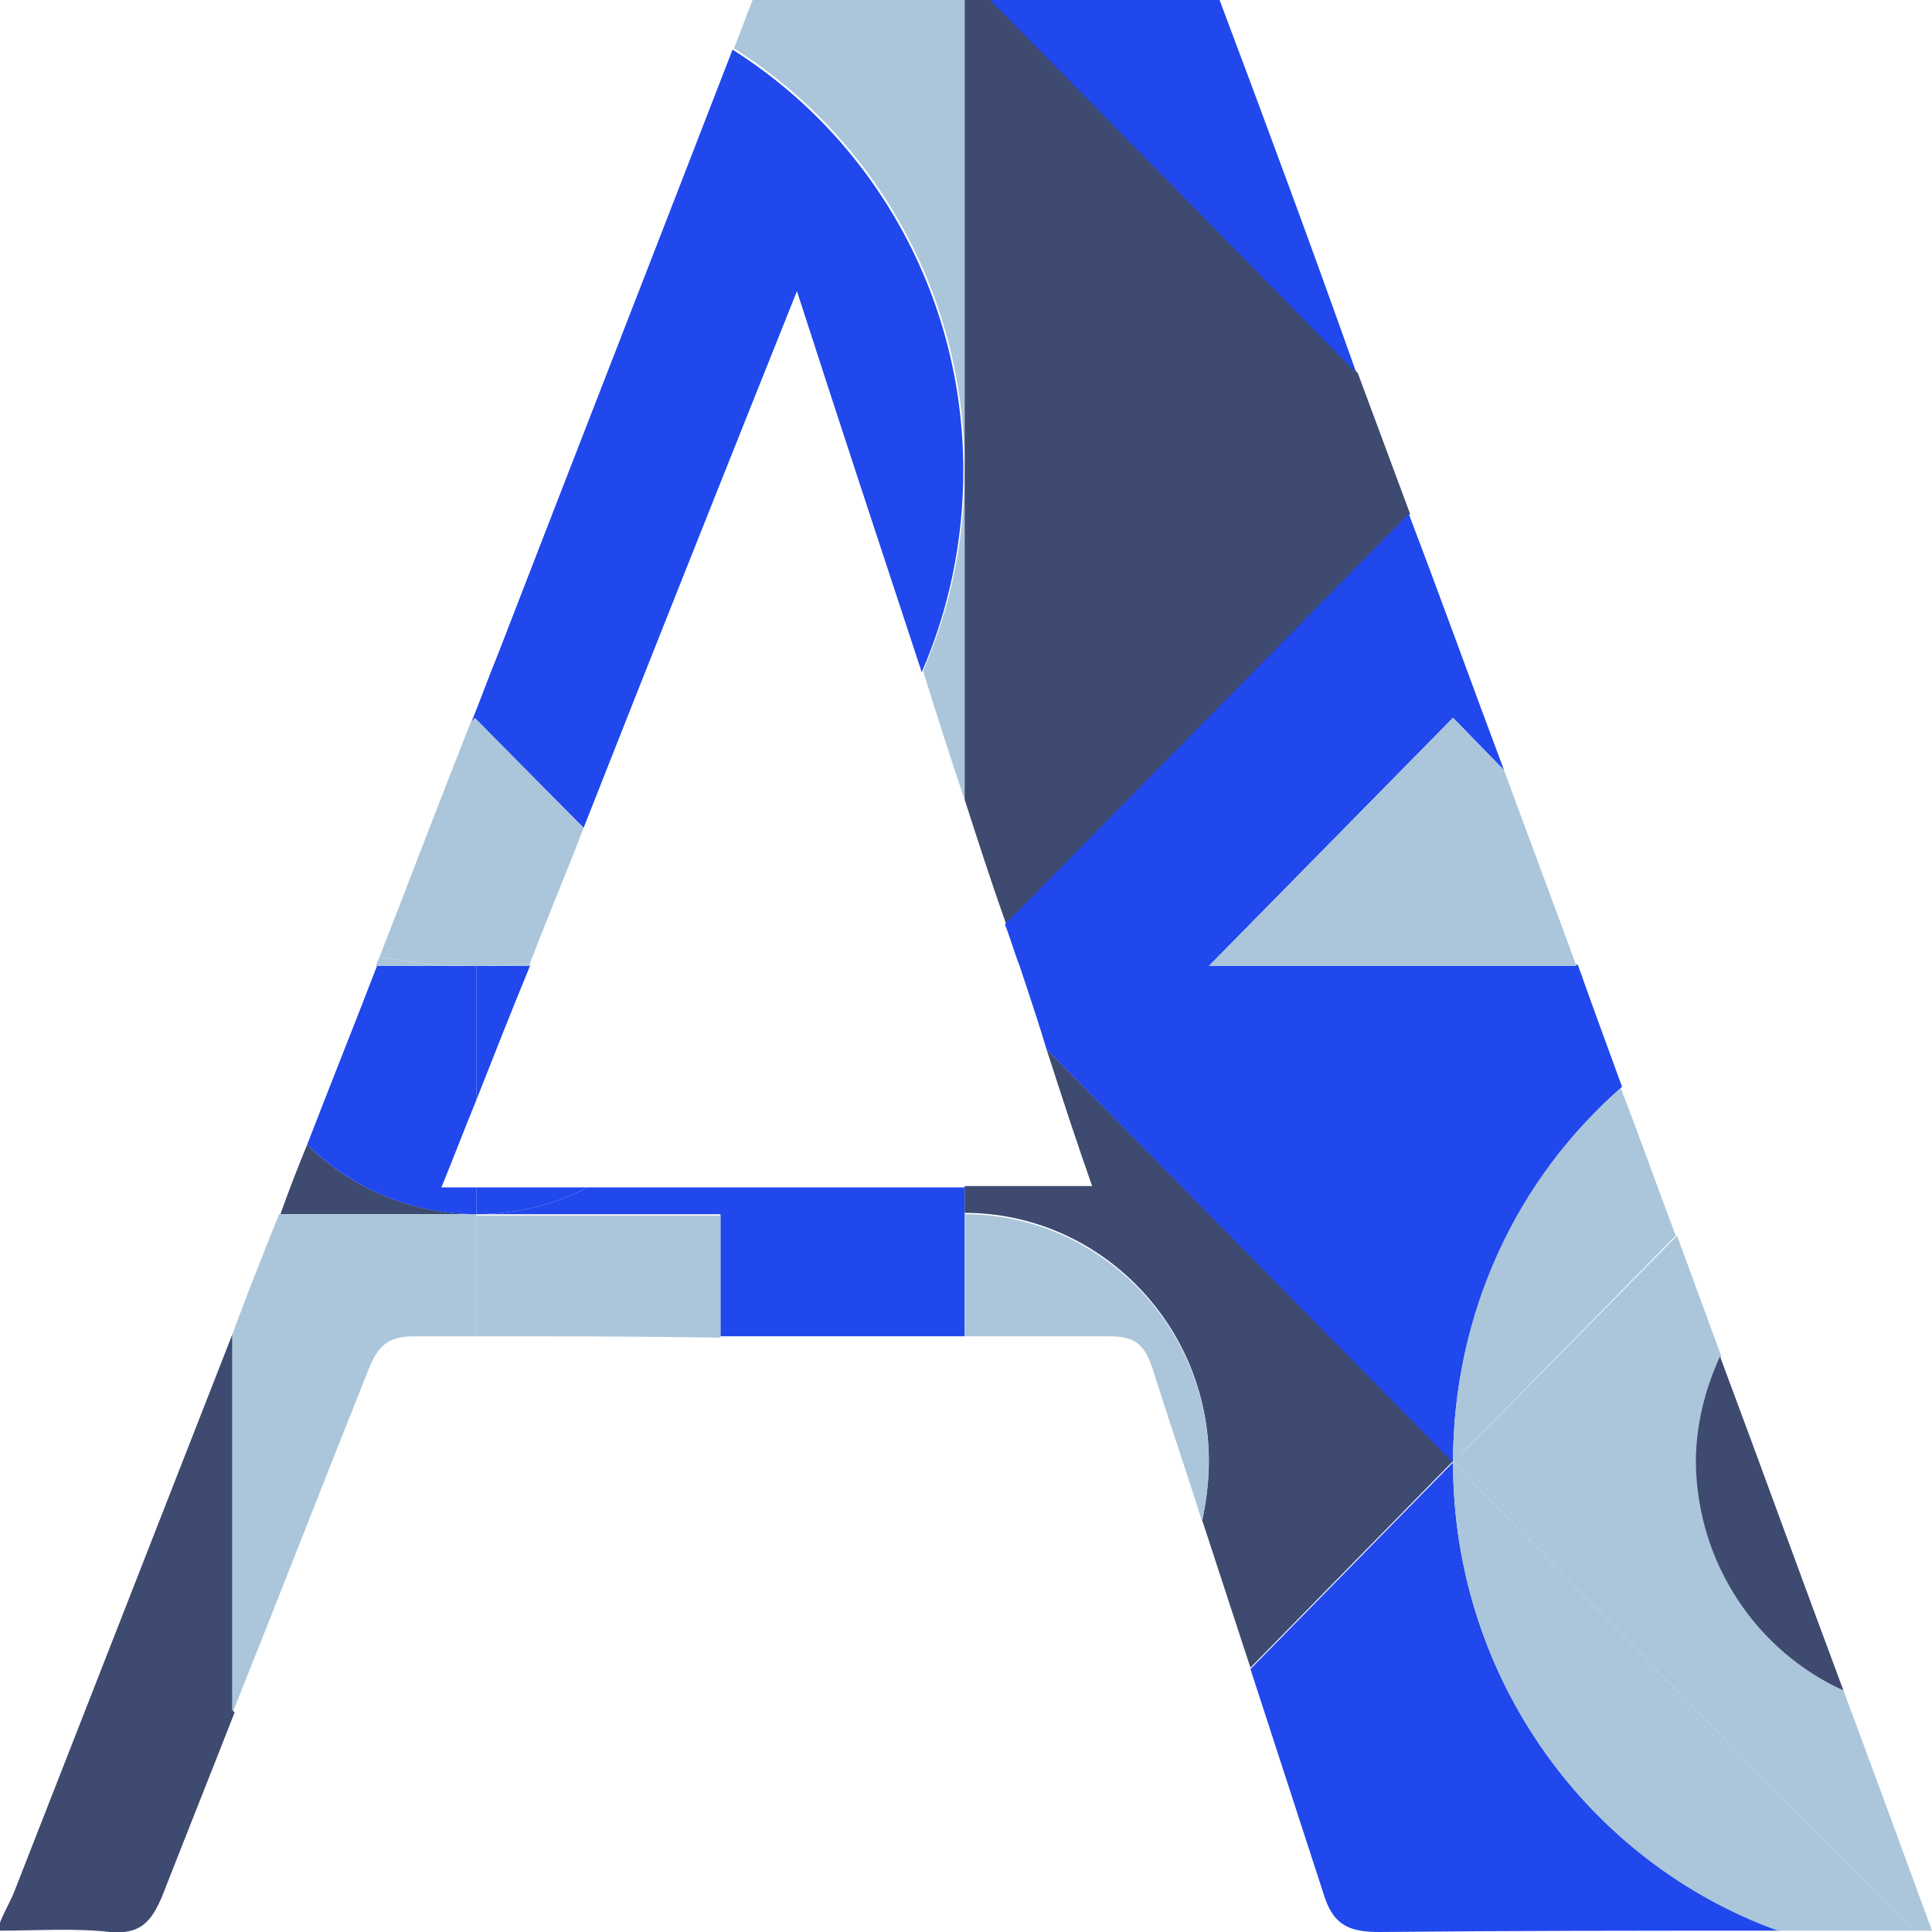 <?xml version="1.0" encoding="utf-8"?>
<!-- Generator: Adobe Illustrator 24.0.2, SVG Export Plug-In . SVG Version: 6.00 Build 0)  -->
<svg version="1.1" id="Capa_1" xmlns="http://www.w3.org/2000/svg" xmlns:xlink="http://www.w3.org/1999/xlink" x="0px" y="0px"
	 viewBox="0 0 144 144" style="enable-background:new 0 0 144 144;" xml:space="preserve">
<style type="text/css">
	.st0{fill:#ABC6DB;}
	.st1{fill:#3E4A70;}
	.st2{fill:#2048ED;}
</style>
<g>
	<g>
		<path class="st0" d="M71.9,59.6V35c0,5.4-1.1,10.4-3.1,15C69.8,53.2,70.8,56.4,71.9,59.6z"/>
	</g>
	<g>
		<path class="st0" d="M71.9,35V0c-5.3,0-10.5,0-15.8,0c-0.5,1.2-0.9,2.4-1.4,3.6C65,10.1,71.9,21.7,71.9,35z"/>
	</g>
	<path class="st1" d="M73.9,0c-0.7,0-1.3,0-2,0v35v24.6c1,3.1,2,6.2,3.1,9.3l30.1-30.6c-1.3-3.5-2.6-7-3.9-10.5L73.9,0z"/>
	<path class="st2" d="M90.9,0c-5.7,0-11.4,0-17.1,0l27.3,27.8C97.8,18.5,94.4,9.3,90.9,0z"/>
	<path class="st2" d="M76,72h14.1l18.2-18.5l3.8,3.9c-2.4-6.4-4.7-12.8-7.1-19.1L74.9,68.9C75.3,69.9,75.6,71,76,72z"/>
	<path class="st2" d="M43.5,61.7c5.2-13.2,10.5-26.5,15.9-40c3.1,9.6,6.2,19,9.3,28.4c2-4.6,3.1-9.7,3.1-15
		c0-13.3-6.9-24.9-17.2-31.4c-5.8,15-11.7,30.1-17.5,45.1c-0.7,1.7-1.3,3.4-2,5.1l0.3-0.3L43.5,61.7z"/>
	<path class="st1" d="M17.3,99.5c-5.4,13.8-10.8,27.6-16.2,41.4c-0.3,0.8-0.8,1.6-1.1,2.4c0,0.2,0,0.4,0,0.6c2.7,0,5.5-0.2,8.2,0.1
		c2.3,0.2,3.1-0.8,3.9-2.7c1.8-4.6,3.6-9.1,5.4-13.7h-0.1V99.5z"/>
	<path class="st1" d="M22.9,85.3c-0.7,1.7-1.4,3.5-2,5.2h14.7C30.6,90.5,26.1,88.5,22.9,85.3z"/>
	<path class="st2" d="M71.9,88.5c-9.4,0-18.7,0-28.1,0c-2.5,1.3-5.3,2-8.3,2h18.2v9.1c6.1,0,12.1,0,18.2,0v-9.1V88.5z"/>
	<path class="st1" d="M78,78.2c1.1,3.4,2.2,6.8,3.4,10.2c-3.2,0-6.3,0-9.5,0v2c10,0,18.2,8.3,18.2,18.5c0,1.5-0.2,3-0.5,4.4
		c1.2,3.7,2.4,7.3,3.6,11l15.1-15.4L78,78.2z"/>
	<path class="st2" d="M90.1,72H76c0.7,2.1,1.4,4.2,2,6.2l30.3,30.8c0-11.2,4.9-21.2,12.6-28c-1.1-3-2.2-6-3.3-9.1L90.1,72L90.1,72z"
		/>
	<path class="st2" d="M108.3,109l-15.1,15.4c1.8,5.5,3.6,11.1,5.4,16.6c0.7,2.4,1.8,3,4.2,3c9.9-0.1,19.9-0.1,29.8-0.1
		C118.4,138.8,108.3,125.1,108.3,109z"/>
	<g>
		<path class="st0" d="M142.6,143.9c0.4,0,0.9,0,1.4,0c-2.2-6-4.4-12-6.6-17.9c-6.4-2.9-10.9-9.4-10.9-17c0-2.8,0.6-5.5,1.8-7.9
			c-1.1-3-2.2-6-3.3-9L108.3,109L142.6,143.9z"/>
	</g>
	<g>
		<path class="st0" d="M108.3,109l16.6-16.9c-1.4-3.7-2.7-7.4-4.1-11C113.1,87.8,108.3,97.8,108.3,109z"/>
	</g>
	<g>
		<path class="st0" d="M132.5,143.9c2.8,0,5.5,0,8.3,0c0.6,0,1.1,0,1.8,0L108.3,109C108.3,125.1,118.4,138.8,132.5,143.9z"/>
	</g>
	<path class="st1" d="M137.4,126c-3.1-8.3-6.1-16.6-9.2-24.9c-1.1,2.4-1.8,5.1-1.8,7.9C126.5,116.6,131,123.1,137.4,126z"/>
	<g>
		<path class="st0" d="M71.9,90.5v9.1c3.6,0,7.2,0,10.8,0c1.9,0,2.6,0.6,3.2,2.4c1.2,3.8,2.5,7.6,3.7,11.4c0.3-1.4,0.5-2.9,0.5-4.4
			C90.1,98.8,81.9,90.5,71.9,90.5z"/>
	</g>
	<g>
		<path class="st0" d="M30.9,99.6c1.5,0,3,0,4.6,0v-9.1c0,0,0,0,0,0H20.8c-1.2,3-2.4,6-3.5,9v28h0.1c3.4-8.5,6.7-17,10.1-25.5
			C28.2,100.3,28.9,99.6,30.9,99.6z"/>
	</g>
	<g>
		<path class="st0" d="M35.5,90.5C35.5,90.5,35.5,90.5,35.5,90.5l0,9.1c6.1,0,12.1,0,18.2,0.1v-9.1H35.5z"/>
	</g>
	<path class="st2" d="M35.5,90.5v-2c-0.9,0-1.7,0-2.6,0c0.9-2.2,1.7-4.3,2.6-6.5V72h-7.4c-1.7,4.4-3.5,8.9-5.2,13.3
		C26.1,88.5,30.6,90.5,35.5,90.5L35.5,90.5z"/>
	<path class="st2" d="M35.5,90.5L35.5,90.5c3,0,5.8-0.7,8.3-2c-2.8,0-5.5,0-8.3,0V90.5z"/>
	<path class="st2" d="M35.5,72v10c1.3-3.3,2.6-6.6,4-10H35.5z"/>
	<polygon class="st2" points="35.5,90.5 35.5,90.5 35.5,90.5 	"/>
	<polygon class="st2" points="35.5,90.5 35.5,90.5 35.5,90.5 	"/>
	<g>
		<path class="st0" d="M90.1,72h27.4c-1.8-4.9-3.6-9.7-5.4-14.6l-3.8-3.9L90.1,72z"/>
	</g>
	<g>
		<polygon class="st0" points="90.1,72 90.1,72 117.5,72 117.5,72 		"/>
	</g>
	<g>
		<path class="st0" d="M28.3,71.3c-0.1,0.2-0.2,0.5-0.3,0.7h7.4C33,72,30.7,71.8,28.3,71.3z"/>
	</g>
	<g>
		<path class="st0" d="M39.5,71.8c-1.3,0.1-2.7,0.2-4,0.2h4C39.5,71.9,39.5,71.8,39.5,71.8z"/>
	</g>
	<g>
		<path class="st0" d="M35.5,72c1.4,0,2.7-0.1,4-0.2c1.3-3.4,2.7-6.7,4-10.1l-8.1-8.2l-0.3,0.3c-2.3,5.8-4.5,11.6-6.8,17.5
			C30.7,71.8,33,72,35.5,72z"/>
	</g>
	<g>
		<polygon class="st0" points="28.1,72 28.1,72 35.5,72 35.5,72 		"/>
	</g>
	<g>
		<polygon class="st0" points="39.4,72 35.5,72 35.5,72 39.4,72 		"/>
	</g>
</g>
</svg>
